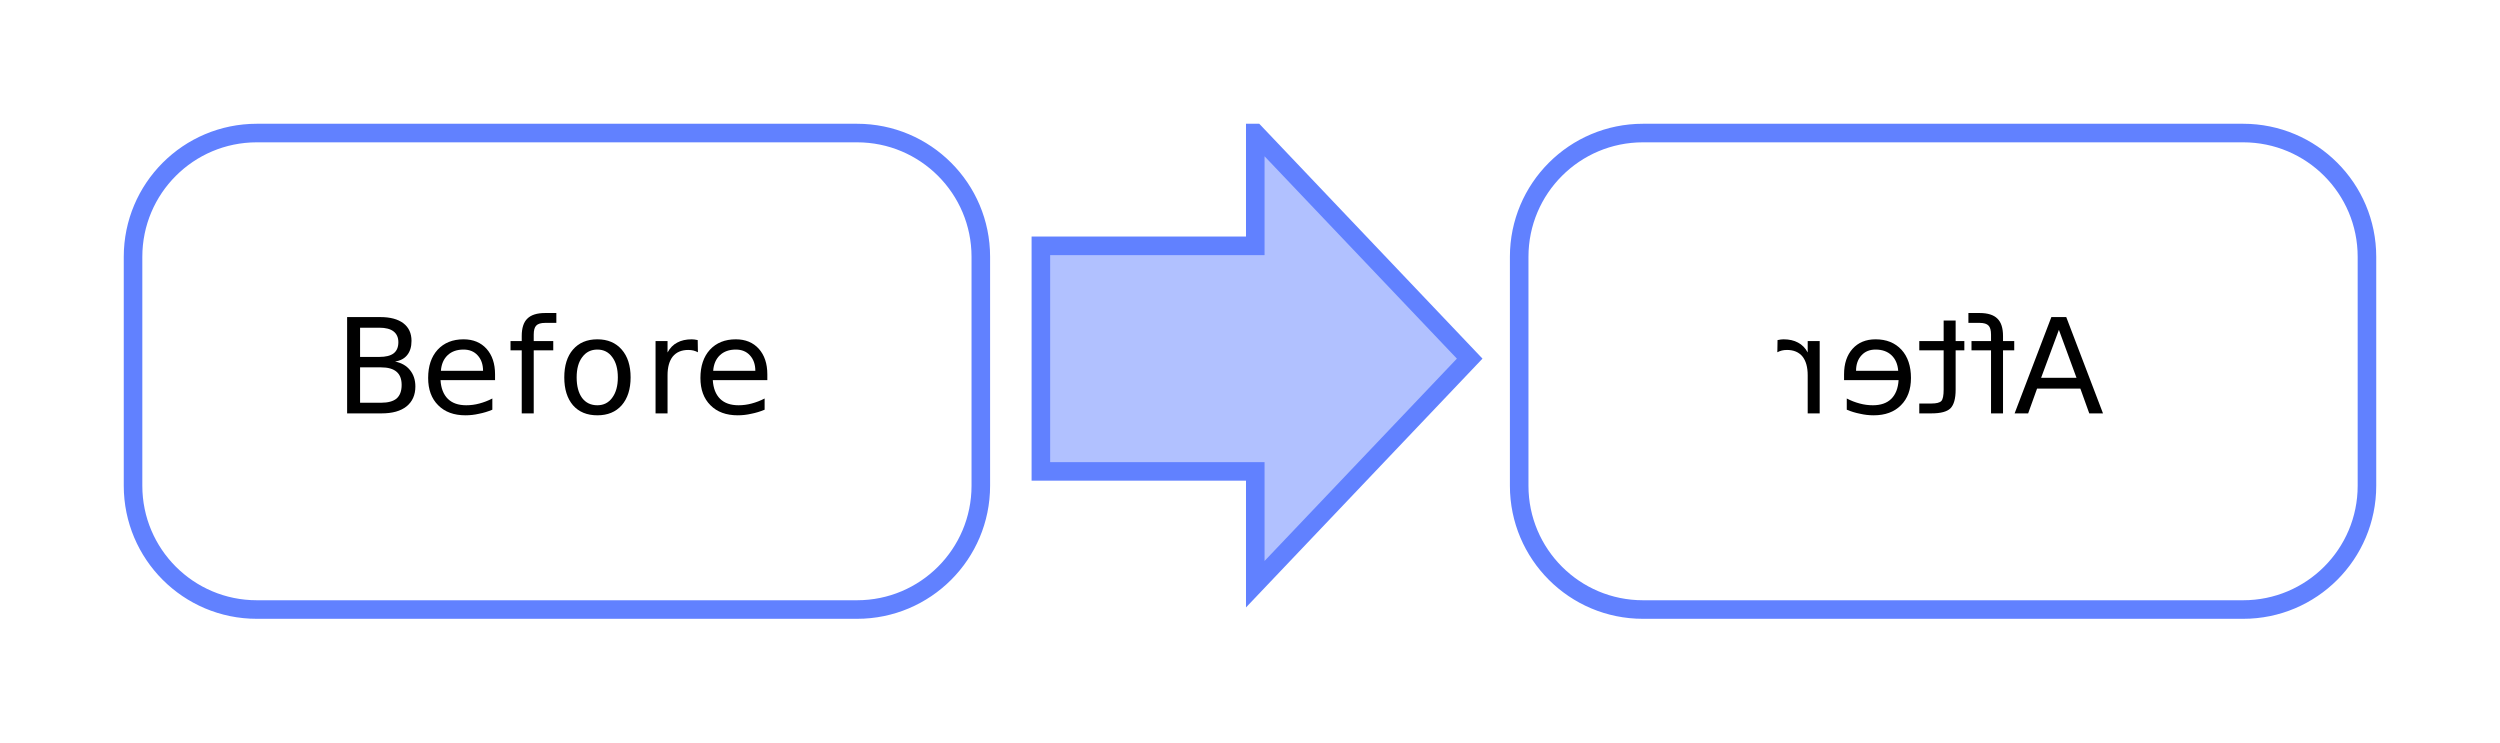 <?xml version="1.0" encoding="UTF-8"?>
<svg xmlns="http://www.w3.org/2000/svg" xmlns:xlink="http://www.w3.org/1999/xlink" width="202pt" height="60pt" viewBox="0 0 202 60" version="1.1">
<defs>
<g>
<symbol overflow="visible" id="glyph0-0">
<path style="stroke:none;" d="M 0.531 1.891 L 0.531 -7.531 L 5.875 -7.531 L 5.875 1.891 Z M 1.125 1.297 L 5.266 1.297 L 5.266 -6.922 L 1.125 -6.922 Z M 1.125 1.297 "/>
</symbol>
<symbol overflow="visible" id="glyph0-1">
<path style="stroke:none;" d="M 2.094 -3.719 L 2.094 -0.859 L 3.781 -0.859 C 4.352 -0.859 4.773 -0.973 5.047 -1.203 C 5.316 -1.441 5.453 -1.805 5.453 -2.297 C 5.453 -2.773 5.316 -3.129 5.047 -3.359 C 4.773 -3.598 4.352 -3.719 3.781 -3.719 Z M 2.094 -6.922 L 2.094 -4.562 L 3.656 -4.562 C 4.164 -4.562 4.547 -4.656 4.797 -4.844 C 5.055 -5.039 5.188 -5.344 5.188 -5.75 C 5.188 -6.133 5.055 -6.426 4.797 -6.625 C 4.547 -6.82 4.164 -6.922 3.656 -6.922 Z M 1.047 -7.781 L 3.734 -7.781 C 4.535 -7.781 5.156 -7.613 5.594 -7.281 C 6.031 -6.945 6.25 -6.473 6.25 -5.859 C 6.25 -5.379 6.133 -5 5.906 -4.719 C 5.688 -4.438 5.359 -4.258 4.922 -4.188 C 5.441 -4.082 5.844 -3.852 6.125 -3.5 C 6.414 -3.145 6.562 -2.703 6.562 -2.172 C 6.562 -1.484 6.32 -0.945 5.844 -0.562 C 5.375 -0.188 4.707 0 3.844 0 L 1.047 0 Z M 1.047 -7.781 "/>
</symbol>
<symbol overflow="visible" id="glyph0-2">
<path style="stroke:none;" d="M 6 -3.156 L 6 -2.688 L 1.594 -2.688 C 1.633 -2.031 1.832 -1.523 2.188 -1.172 C 2.539 -0.828 3.035 -0.656 3.672 -0.656 C 4.035 -0.656 4.391 -0.703 4.734 -0.797 C 5.086 -0.891 5.438 -1.023 5.781 -1.203 L 5.781 -0.297 C 5.426 -0.148 5.066 -0.039 4.703 0.031 C 4.348 0.113 3.984 0.156 3.609 0.156 C 2.68 0.156 1.945 -0.113 1.406 -0.656 C 0.863 -1.195 0.594 -1.93 0.594 -2.859 C 0.594 -3.816 0.848 -4.578 1.359 -5.141 C 1.879 -5.703 2.578 -5.984 3.453 -5.984 C 4.234 -5.984 4.852 -5.727 5.312 -5.219 C 5.77 -4.707 6 -4.02 6 -3.156 Z M 5.031 -3.438 C 5.031 -3.957 4.883 -4.375 4.594 -4.688 C 4.312 -5 3.93 -5.156 3.453 -5.156 C 2.922 -5.156 2.492 -5.004 2.172 -4.703 C 1.848 -4.398 1.664 -3.977 1.625 -3.438 Z M 5.031 -3.438 "/>
</symbol>
<symbol overflow="visible" id="glyph0-3">
<path style="stroke:none;" d="M 3.953 -8.109 L 3.953 -7.312 L 3.047 -7.312 C 2.703 -7.312 2.461 -7.238 2.328 -7.094 C 2.191 -6.957 2.125 -6.711 2.125 -6.359 L 2.125 -5.844 L 3.703 -5.844 L 3.703 -5.094 L 2.125 -5.094 L 2.125 0 L 1.156 0 L 1.156 -5.094 L 0.25 -5.094 L 0.25 -5.844 L 1.156 -5.844 L 1.156 -6.25 C 1.156 -6.895 1.305 -7.363 1.609 -7.656 C 1.91 -7.957 2.391 -8.109 3.047 -8.109 Z M 3.953 -8.109 "/>
</symbol>
<symbol overflow="visible" id="glyph0-4">
<path style="stroke:none;" d="M 3.266 -5.156 C 2.754 -5.156 2.348 -4.953 2.047 -4.547 C 1.742 -4.148 1.594 -3.602 1.594 -2.906 C 1.594 -2.207 1.738 -1.656 2.031 -1.25 C 2.332 -0.852 2.742 -0.656 3.266 -0.656 C 3.773 -0.656 4.176 -0.859 4.469 -1.266 C 4.77 -1.672 4.922 -2.219 4.922 -2.906 C 4.922 -3.602 4.77 -4.148 4.469 -4.547 C 4.176 -4.953 3.773 -5.156 3.266 -5.156 Z M 3.266 -5.984 C 4.098 -5.984 4.754 -5.707 5.234 -5.156 C 5.711 -4.613 5.953 -3.863 5.953 -2.906 C 5.953 -1.957 5.711 -1.207 5.234 -0.656 C 4.754 -0.113 4.098 0.156 3.266 0.156 C 2.43 0.156 1.773 -0.113 1.297 -0.656 C 0.828 -1.207 0.594 -1.957 0.594 -2.906 C 0.594 -3.863 0.828 -4.613 1.297 -5.156 C 1.773 -5.707 2.43 -5.984 3.266 -5.984 Z M 3.266 -5.984 "/>
</symbol>
<symbol overflow="visible" id="glyph0-5">
<path style="stroke:none;" d="M 4.391 -4.938 C 4.273 -5 4.156 -5.047 4.031 -5.078 C 3.906 -5.109 3.766 -5.125 3.609 -5.125 C 3.066 -5.125 2.648 -4.945 2.359 -4.594 C 2.078 -4.238 1.938 -3.734 1.938 -3.078 L 1.938 0 L 0.969 0 L 0.969 -5.844 L 1.938 -5.844 L 1.938 -4.922 C 2.133 -5.285 2.395 -5.551 2.719 -5.719 C 3.039 -5.895 3.43 -5.984 3.891 -5.984 C 3.961 -5.984 4.035 -5.977 4.109 -5.969 C 4.191 -5.957 4.281 -5.941 4.375 -5.922 Z M 4.391 -4.938 "/>
</symbol>
<symbol overflow="visible" id="glyph1-0">
<path style="stroke:none;" d="M -0.531 1.891 L -0.531 -7.531 L -5.875 -7.531 L -5.875 1.891 Z M -1.125 1.297 L -5.266 1.297 L -5.266 -6.922 L -1.125 -6.922 Z M -1.125 1.297 "/>
</symbol>
<symbol overflow="visible" id="glyph1-1">
<path style="stroke:none;" d="M -3.641 -6.75 L -2.219 -2.875 L -5.078 -2.875 Z M -3.047 -7.781 L -4.25 -7.781 L -7.219 0 L -6.125 0 L -5.406 -2 L -1.906 -2 L -1.188 0 L -0.078 0 Z M -3.047 -7.781 "/>
</symbol>
<symbol overflow="visible" id="glyph1-2">
<path style="stroke:none;" d="M -3.953 -8.109 L -3.953 -7.312 L -3.047 -7.312 C -2.703 -7.312 -2.461 -7.238 -2.328 -7.094 C -2.191 -6.957 -2.125 -6.711 -2.125 -6.359 L -2.125 -5.844 L -3.703 -5.844 L -3.703 -5.094 L -2.125 -5.094 L -2.125 0 L -1.156 0 L -1.156 -5.094 L -0.25 -5.094 L -0.25 -5.844 L -1.156 -5.844 L -1.156 -6.25 C -1.156 -6.895 -1.305 -7.363 -1.609 -7.656 C -1.91 -7.957 -2.391 -8.109 -3.047 -8.109 Z M -3.953 -8.109 "/>
</symbol>
<symbol overflow="visible" id="glyph1-3">
<path style="stroke:none;" d="M -1.953 -7.5 L -1.953 -5.844 L -3.922 -5.844 L -3.922 -5.094 L -1.953 -5.094 L -1.953 -1.922 C -1.953 -1.441 -2.016 -1.133 -2.141 -1 C -2.273 -0.863 -2.539 -0.797 -2.938 -0.797 L -3.922 -0.797 L -3.922 0 L -2.938 0 C -2.195 0 -1.688 -0.133 -1.406 -0.406 C -1.125 -0.688 -0.984 -1.191 -0.984 -1.922 L -0.984 -5.094 L -0.281 -5.094 L -0.281 -5.844 L -0.984 -5.844 L -0.984 -7.5 Z M -1.953 -7.5 "/>
</symbol>
<symbol overflow="visible" id="glyph1-4">
<path style="stroke:none;" d="M -6 -3.156 L -6 -2.688 L -1.594 -2.688 C -1.633 -2.031 -1.832 -1.523 -2.188 -1.172 C -2.539 -0.828 -3.035 -0.656 -3.672 -0.656 C -4.035 -0.656 -4.391 -0.703 -4.734 -0.797 C -5.086 -0.891 -5.438 -1.023 -5.781 -1.203 L -5.781 -0.297 C -5.426 -0.148 -5.066 -0.039 -4.703 0.031 C -4.348 0.113 -3.984 0.156 -3.609 0.156 C -2.68 0.156 -1.945 -0.113 -1.406 -0.656 C -0.863 -1.195 -0.594 -1.93 -0.594 -2.859 C -0.594 -3.816 -0.848 -4.578 -1.359 -5.141 C -1.879 -5.703 -2.578 -5.984 -3.453 -5.984 C -4.234 -5.984 -4.852 -5.727 -5.312 -5.219 C -5.77 -4.707 -6 -4.02 -6 -3.156 Z M -5.031 -3.438 C -5.031 -3.957 -4.883 -4.375 -4.594 -4.688 C -4.312 -5 -3.93 -5.156 -3.453 -5.156 C -2.922 -5.156 -2.492 -5.004 -2.172 -4.703 C -1.848 -4.398 -1.664 -3.977 -1.625 -3.438 Z M -5.031 -3.438 "/>
</symbol>
<symbol overflow="visible" id="glyph1-5">
<path style="stroke:none;" d="M -4.391 -4.938 C -4.273 -5 -4.156 -5.047 -4.031 -5.078 C -3.906 -5.109 -3.766 -5.125 -3.609 -5.125 C -3.066 -5.125 -2.648 -4.945 -2.359 -4.594 C -2.078 -4.238 -1.938 -3.734 -1.938 -3.078 L -1.938 0 L -0.969 0 L -0.969 -5.844 L -1.938 -5.844 L -1.938 -4.922 C -2.133 -5.285 -2.395 -5.551 -2.719 -5.719 C -3.039 -5.895 -3.43 -5.984 -3.891 -5.984 C -3.961 -5.984 -4.035 -5.977 -4.109 -5.969 C -4.191 -5.957 -4.281 -5.941 -4.375 -5.922 Z M -4.391 -4.938 "/>
</symbol>
</g>
<clipPath id="clip1">
  <path d="M 10 10 L 80 10 L 80 50 L 10 50 Z M 10 10 "/>
</clipPath>
<clipPath id="clip2">
  <path d="M 122 10 L 192 10 L 192 50 L 122 50 Z M 122 10 "/>
</clipPath>
<clipPath id="clip3">
  <path d="M 84 10 L 119 10 L 119 48 L 84 48 Z M 84 10 "/>
</clipPath>
<clipPath id="clip4">
  <path d="M 118.75 28.977 L 101.426 47.203 L 101.426 38.09 L 84.102 38.09 L 84.102 19.863 L 101.426 19.863 L 101.426 10.75 Z M 118.75 28.977 "/>
</clipPath>
<clipPath id="clip5">
  <path d="M 80 10 L 122 10 L 122 50 L 80 50 Z M 80 10 "/>
</clipPath>
</defs>
<g id="surface2">
<g style="fill:rgb(0%,0%,0%);fill-opacity:1;">
  <use xlink:href="#glyph0-1" x="27" y="33.401"/>
  <use xlink:href="#glyph0-2" x="34" y="33.401"/>
  <use xlink:href="#glyph0-3" x="41" y="33.401"/>
  <use xlink:href="#glyph0-4" x="45" y="33.401"/>
  <use xlink:href="#glyph0-5" x="52" y="33.401"/>
  <use xlink:href="#glyph0-2" x="56" y="33.401"/>
</g>
<g clip-path="url(#clip1)" clip-rule="nonzero">
<path style="fill:none;stroke-width:1.5;stroke-linecap:butt;stroke-linejoin:miter;stroke:rgb(38.039%,50.588%,100%);stroke-opacity:1;stroke-miterlimit:10;" d="M 0.75 10.75 C 0.75 5.227 5.227 0.75 10.75 0.75 L 59.25 0.75 C 64.773 0.75 69.25 5.227 69.25 10.75 L 69.25 29.25 C 69.25 34.773 64.773 39.25 59.25 39.25 L 10.75 39.25 C 5.227 39.25 0.75 34.773 0.75 29.25 Z M 0.75 10.75 " transform="matrix(1,0,0,1,10,10)"/>
</g>
<g style="fill:rgb(0%,0%,0%);fill-opacity:1;">
  <use xlink:href="#glyph1-1" x="170" y="33.401"/>
  <use xlink:href="#glyph1-2" x="163" y="33.401"/>
  <use xlink:href="#glyph1-3" x="159" y="33.401"/>
  <use xlink:href="#glyph1-4" x="155" y="33.401"/>
  <use xlink:href="#glyph1-5" x="148" y="33.401"/>
</g>
<g clip-path="url(#clip2)" clip-rule="nonzero">
<path style="fill:none;stroke-width:1.5;stroke-linecap:butt;stroke-linejoin:miter;stroke:rgb(38.039%,50.588%,100%);stroke-opacity:1;stroke-miterlimit:10;" d="M 0.75 10.75 C 0.75 5.227 5.227 0.75 10.75 0.75 L 59.25 0.75 C 64.773 0.75 69.25 5.227 69.25 10.75 L 69.25 29.25 C 69.25 34.773 64.773 39.25 59.25 39.25 L 10.75 39.25 C 5.227 39.25 0.75 34.773 0.75 29.25 Z M 0.75 10.75 " transform="matrix(1,0,0,1,122,10)"/>
</g>
<g clip-path="url(#clip3)" clip-rule="nonzero">
<g clip-path="url(#clip4)" clip-rule="nonzero">
<rect x="0" y="0" width="202" height="60" style="fill:rgb(38.039%,50.588%,100%);fill-opacity:0.49;stroke:none;"/>
</g>
</g>
<g clip-path="url(#clip5)" clip-rule="nonzero">
<path style="fill:none;stroke-width:1.5;stroke-linecap:butt;stroke-linejoin:miter;stroke:rgb(38.039%,50.588%,100%);stroke-opacity:1;stroke-miterlimit:10;" d="M 38.75 18.977 L 21.426 37.203 L 21.426 28.09 L 4.102 28.09 L 4.102 9.863 L 21.426 9.863 L 21.426 0.75 Z M 38.75 18.977 " transform="matrix(1,0,0,1,80,10)"/>
</g>
</g>
</svg>
